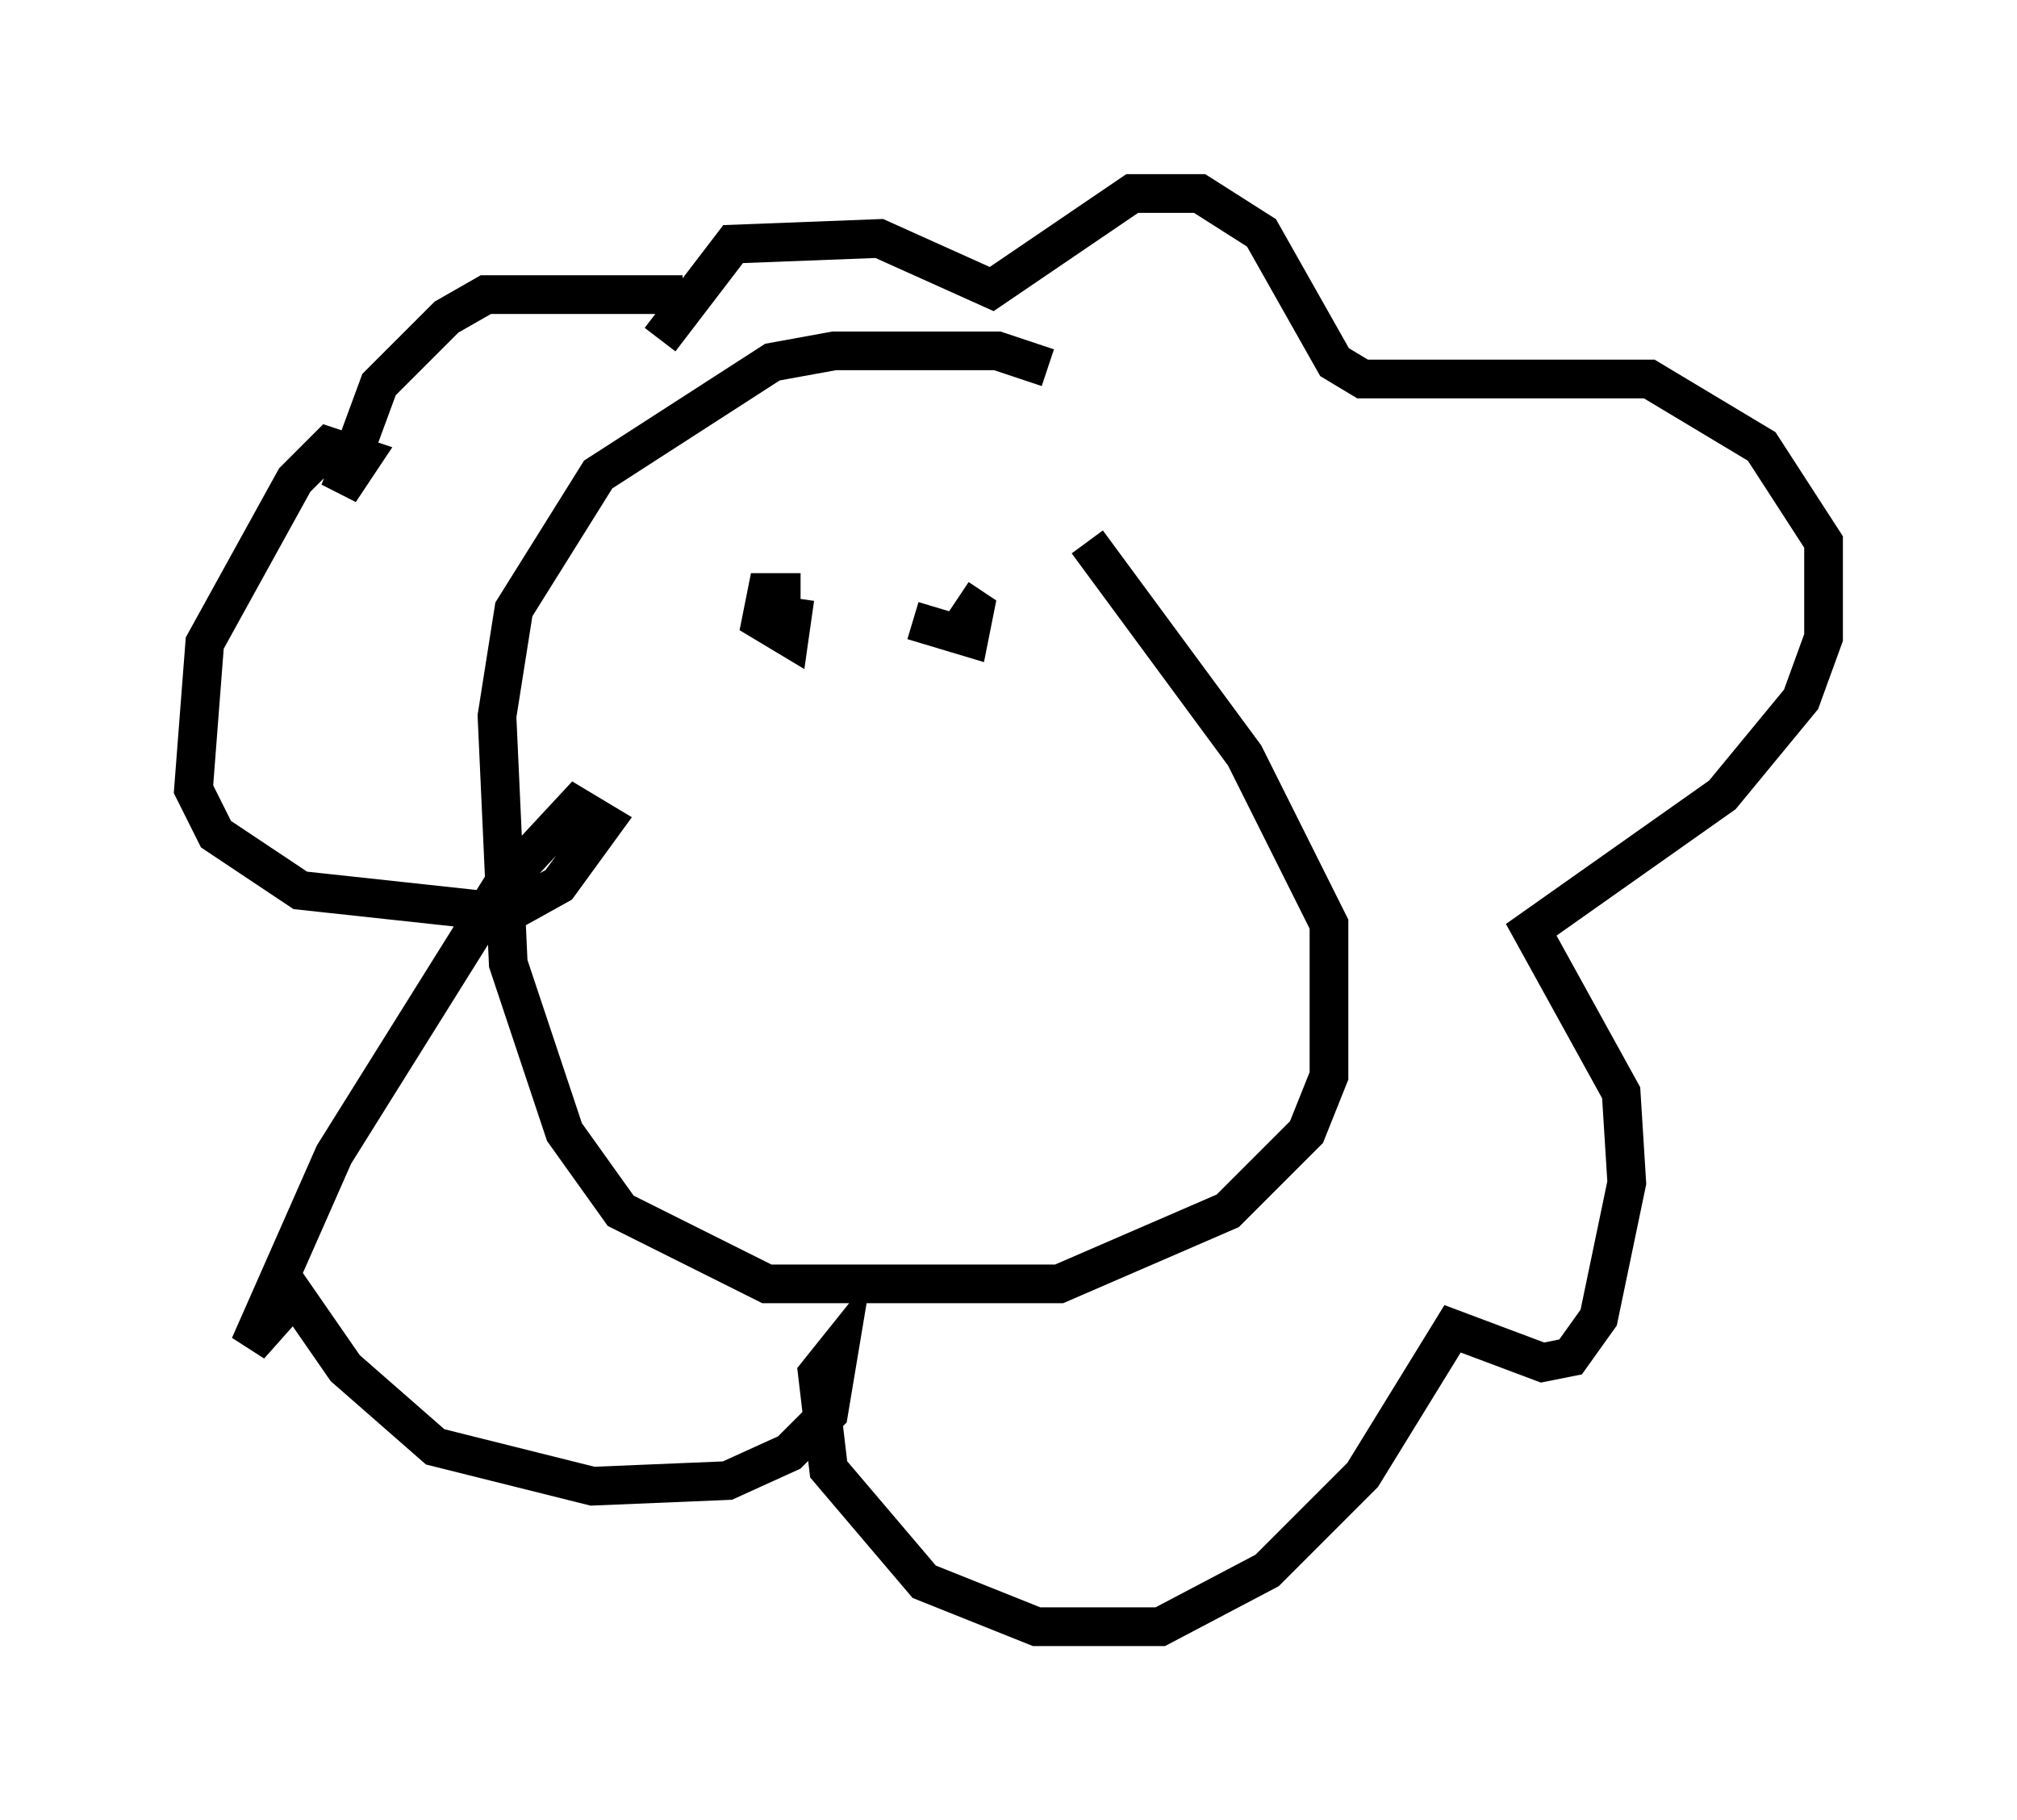 <?xml version="1.0" encoding="utf-8" ?>
<svg baseProfile="full" height="47.039" version="1.1" width="52.123" xmlns="http://www.w3.org/2000/svg" xmlns:ev="http://www.w3.org/2001/xml-events" xmlns:xlink="http://www.w3.org/1999/xlink"><defs /><rect fill="white" height="47.039" width="52.123" x="0" y="0" /><path d="M29.402, 11.682 m-2.324, -2.179 l-1.307, -0.436 -4.212, 0.0 l-1.598, 0.291 -4.503, 2.905 l-2.179, 3.486 -0.436, 2.76 l0.291, 6.391 1.453, 4.358 l1.453, 2.034 3.777, 1.888 l7.553, 0.0 4.358, -1.888 l2.034, -2.034 0.581, -1.453 l0.0, -3.922 -2.179, -4.358 l-4.067, -5.52 m-10.458, -6.391 l-5.084, 0.0 -1.017, 0.581 l-1.743, 1.743 -1.017, 2.76 l0.581, -0.872 -0.872, -0.291 l-0.872, 0.872 -2.324, 4.212 l-0.291, 3.777 0.581, 1.162 l2.179, 1.453 5.374, 0.581 l1.307, -0.726 1.162, -1.598 l-0.726, -0.436 -1.888, 2.034 l-4.358, 6.972 -2.179, 4.939 l1.162, -1.307 1.307, 1.888 l2.324, 2.034 4.067, 1.017 l3.486, -0.145 1.598, -0.726 l1.017, -1.017 0.291, -1.743 l-0.581, 0.726 0.291, 2.469 l2.469, 2.905 2.905, 1.162 l3.196, 0.0 2.76, -1.453 l2.469, -2.469 2.324, -3.777 l2.324, 0.872 0.726, -0.145 l0.726, -1.017 0.726, -3.486 l-0.145, -2.324 -2.324, -4.212 l4.939, -3.486 2.034, -2.469 l0.581, -1.598 0.0, -2.469 l-1.598, -2.469 -2.905, -1.743 l-7.408, 0.0 -0.726, -0.436 l-1.888, -3.341 -1.598, -1.017 l-1.743, 0.0 -3.631, 2.469 l-2.905, -1.307 -3.777, 0.145 l-1.888, 2.469 m3.631, 6.536 l-0.872, 0.0 -0.145, 0.726 l0.726, 0.436 0.145, -1.017 m3.05, 0.581 l1.453, 0.436 0.145, -0.726 l-0.436, -0.291 m-2.324, 4.503 " fill="none" stroke="black" stroke-width="1" /></svg>